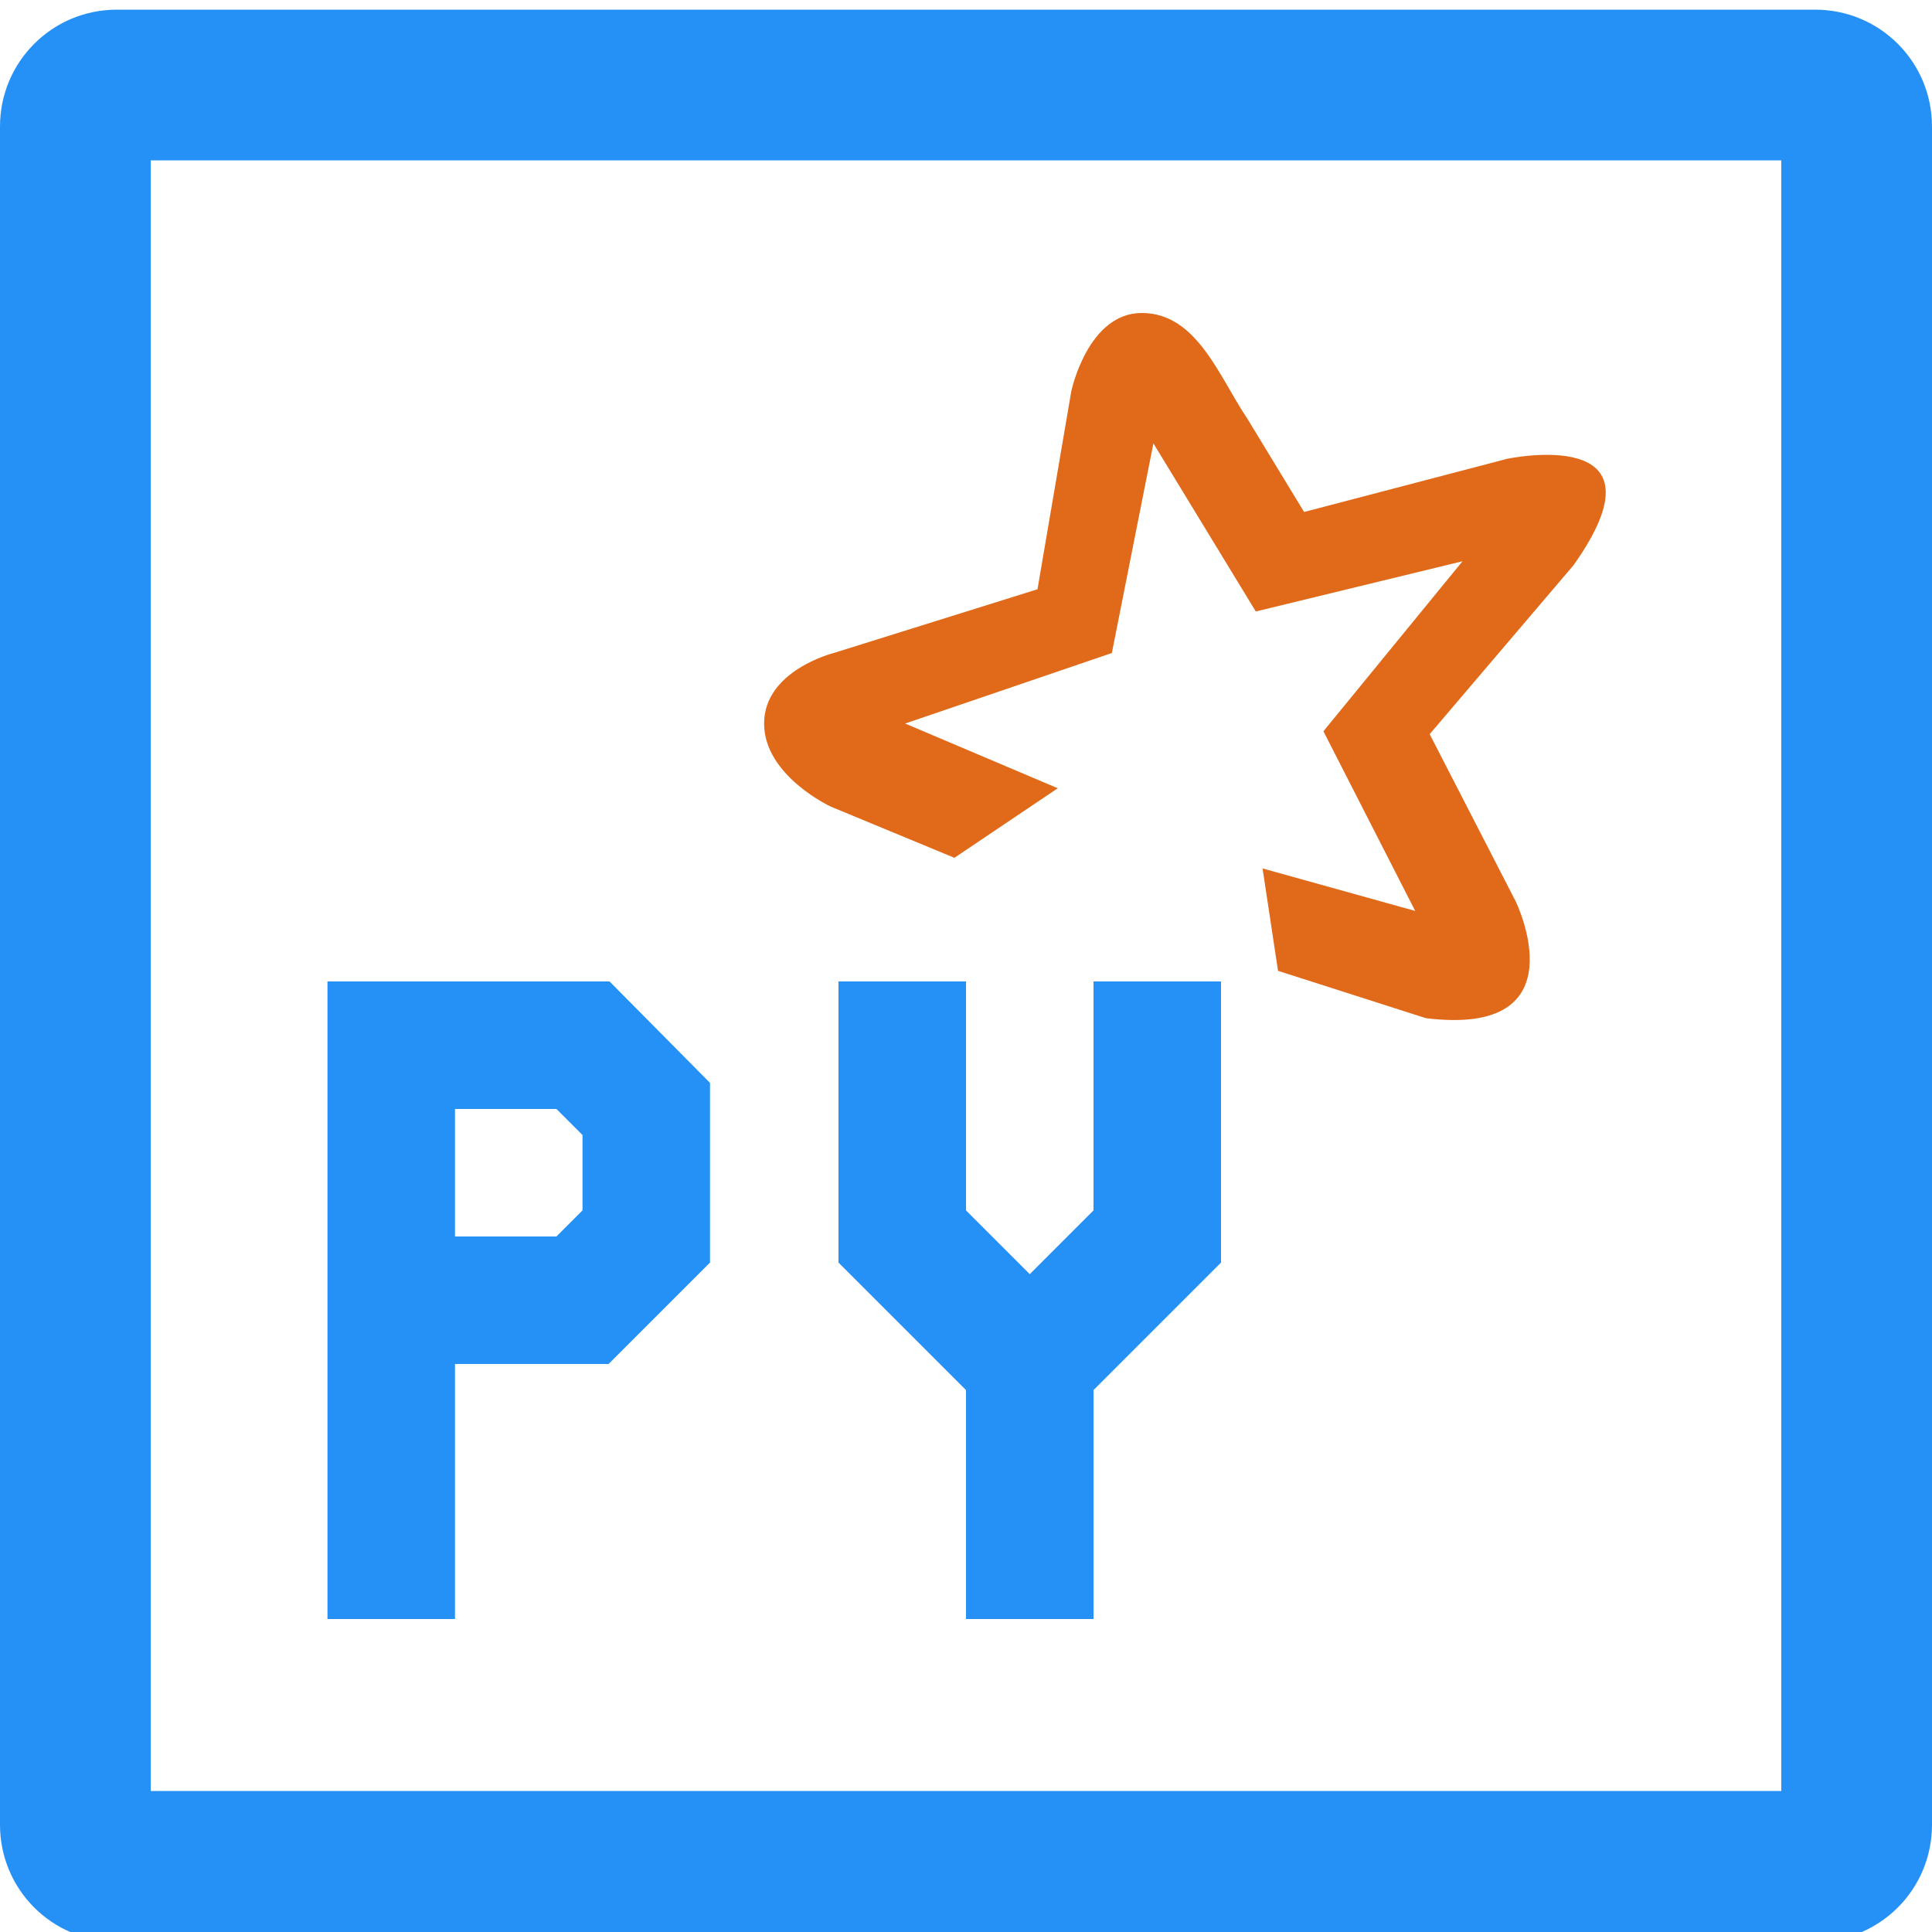 <svg id="图层_1" xmlns="http://www.w3.org/2000/svg" viewBox="0 0 200 200"><style>.st0{fill:#2591f7}</style><path class="st0" d="M184.4 16.6v168.8H15.6V16.6h168.8M187.9 1H12.1C5.4 1 0 6.4 0 13.1v175.8c0 6.7 5.4 12.1 12.1 12.1h175.8c6.7 0 12.1-5.4 12.1-12.1V13.1C200 6.4 194.6 1 187.9 1z"/><path d="M130.7 89.9l15.8 4.4-9.5-18.6 14.4-17.6-21.4 5.2-10.6-17.4-4.3 21.7-21.4 7.3 15.8 6.7-10.7 7.2L86 83.5s-6.9-3.2-6.9-8.6c0-5.5 7.2-7.3 7.2-7.3l21.1-6.6 3.5-20.5s1.7-8.1 7.3-8.1c5.7 0 8 6.6 10.9 10.9L135 53l21-5.5s17.3-3.7 6.9 11L148 76l8.9 17.3s6.9 14.1-9.3 12.1l-15.3-4.9-1.6-10.6z" fill="#e16a1a"/><path class="st0" d="M126.4 101.6h-13.2v23.7l-6.6 6.6-6.6-6.6v-23.7H86.8v29.1l13.2 13.2v23.7h13.2v-23.7l13.2-13.2zm-79.3 0H33.9v66h13.2v-26.4H63l10.5-10.5v-18.6l-10.4-10.5h-16zm13.2 23.7l-2.7 2.7H47.1v-13.2h10.5l2.7 2.7v7.8z"/></svg>